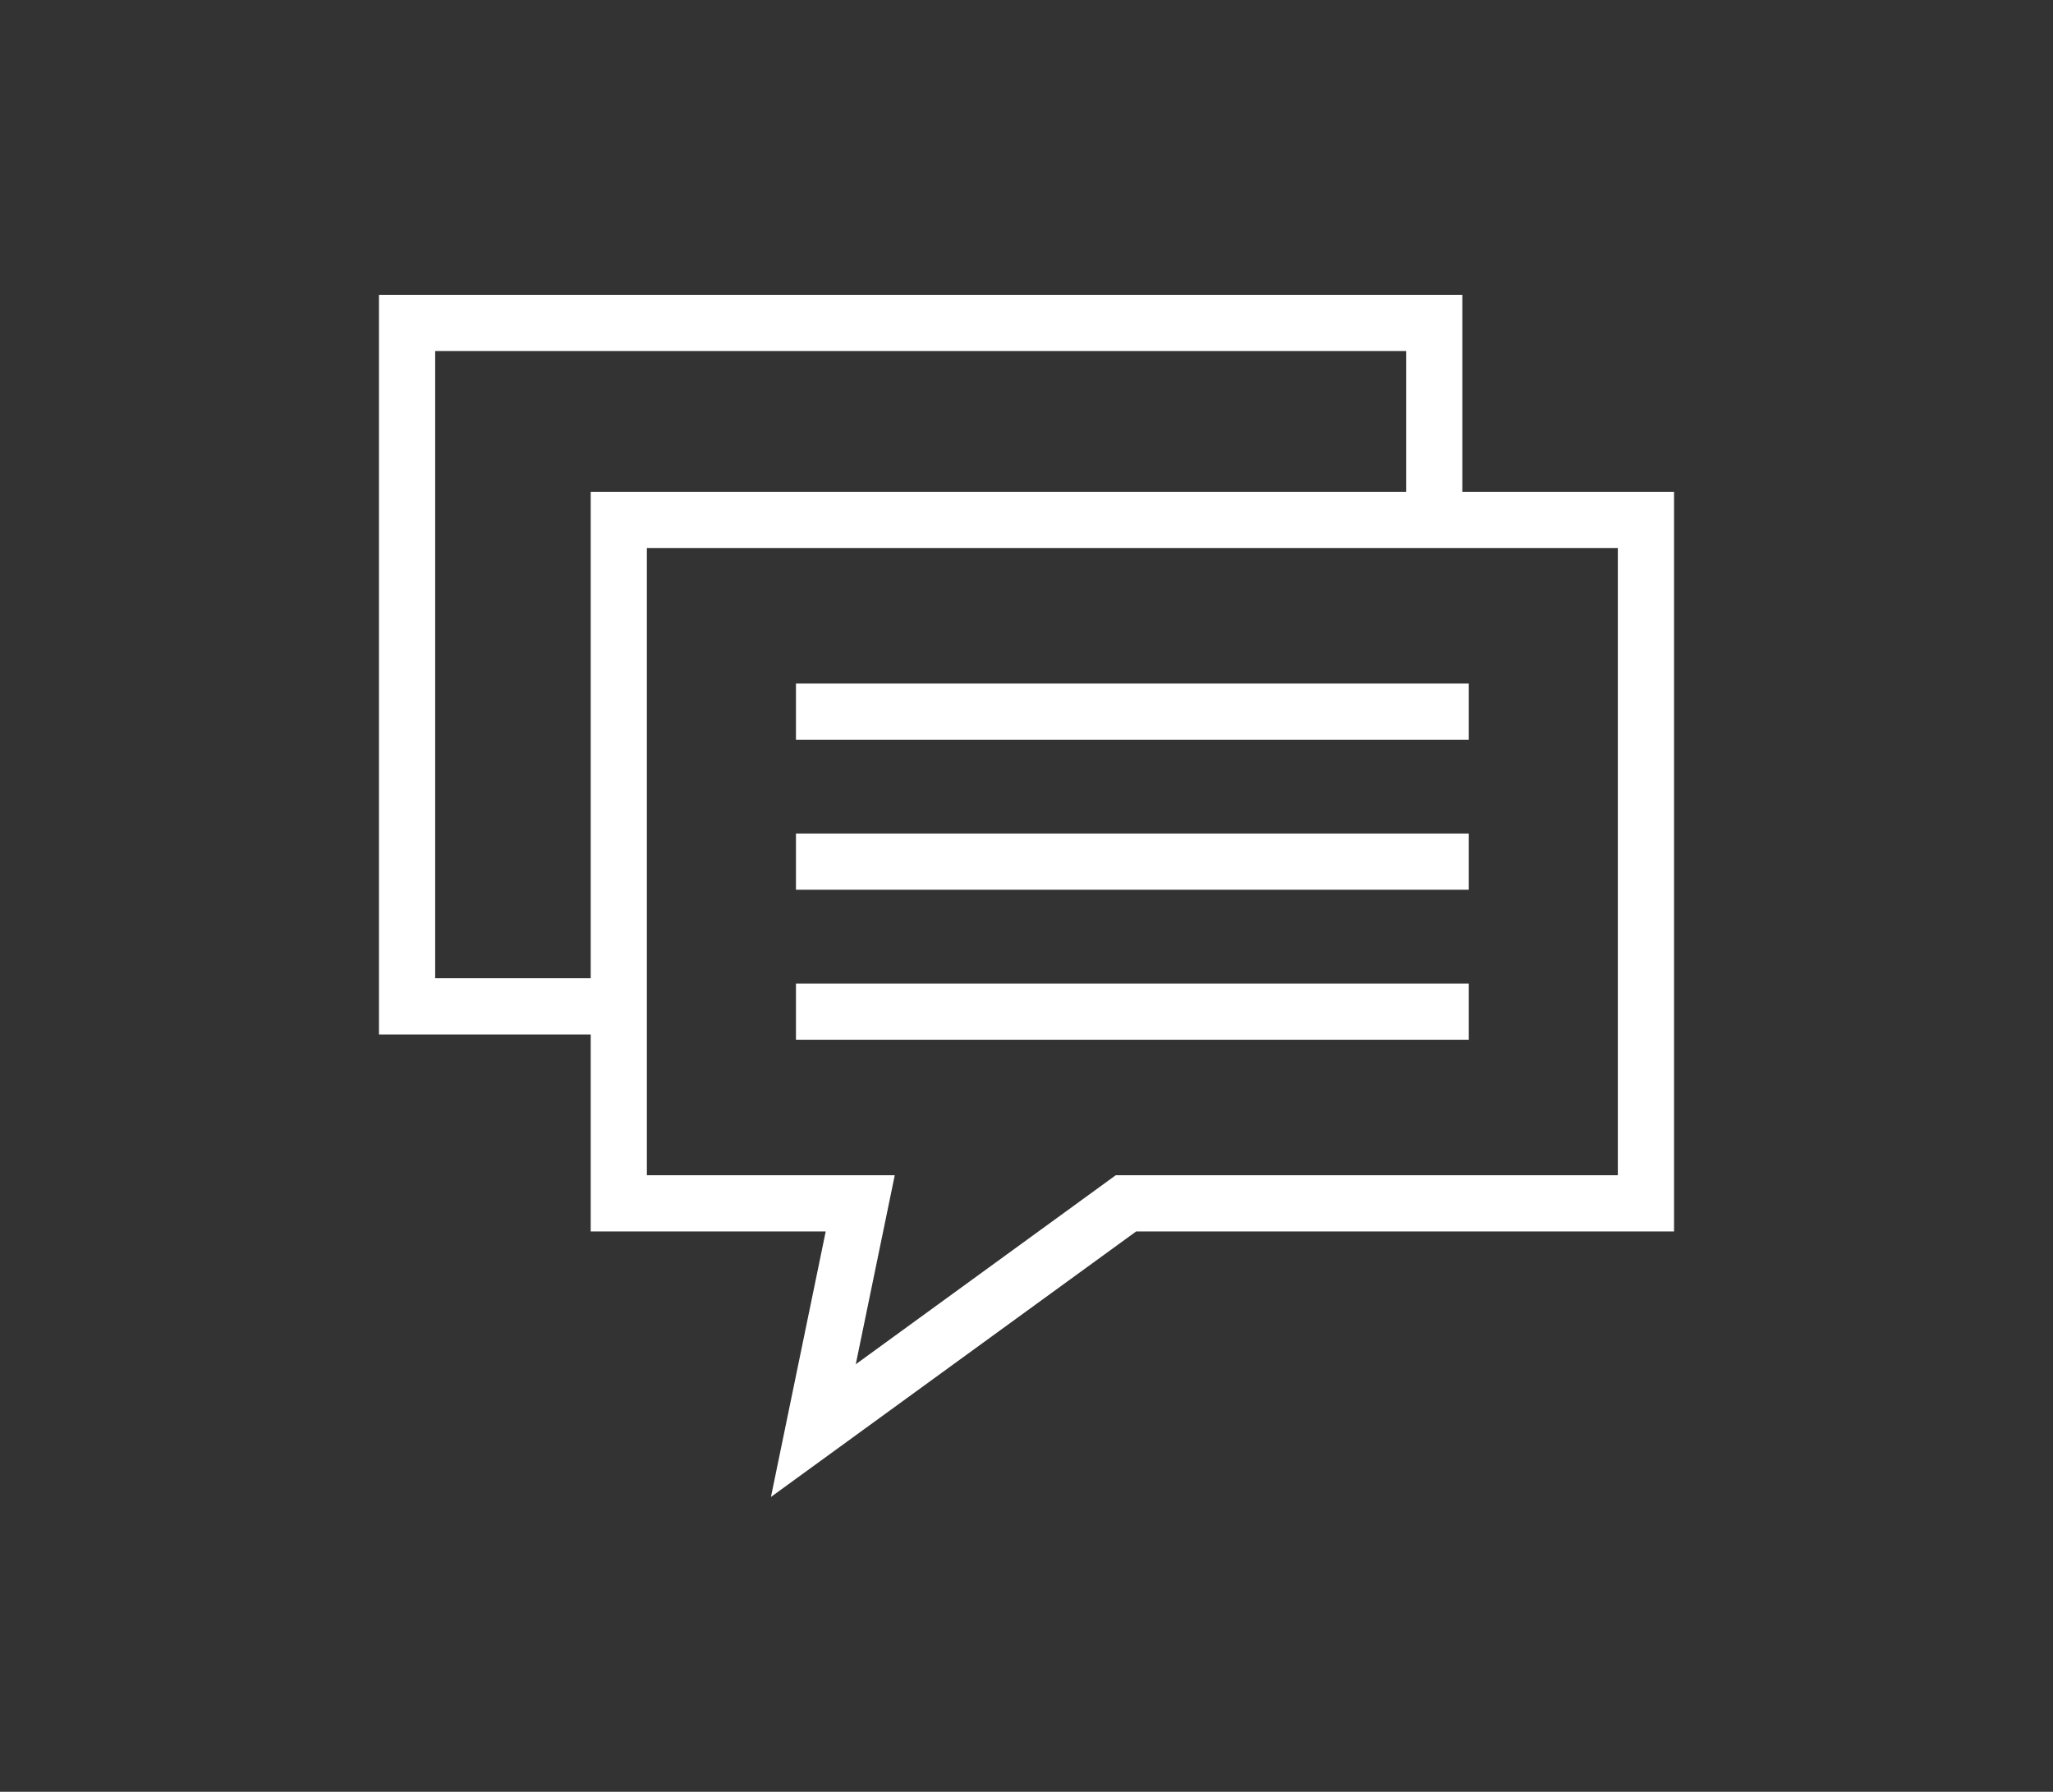<?xml version="1.0" encoding="utf-8"?>
<!-- Generator: Adobe Illustrator 25.0.0, SVG Export Plug-In . SVG Version: 6.00 Build 0)  -->
<svg version="1.1" id="Layer_1" xmlns="http://www.w3.org/2000/svg" xmlns:xlink="http://www.w3.org/1999/xlink" x="0px" y="0px"
	 viewBox="0 0 767.28 669.6" style="enable-background:new 0 0 767.28 669.6;" xml:space="preserve">
<rect x="0" y="0" width="767.28" height="669.6" fill="#333333" stroke="none"/>
<style type="text/css">
	.st0{fill:none;}
	.st1{fill:#FFFFFF;}
	.st2{display:none;fill:#FFFFFF;}
	.st3{display:none;}
	.st4{display:inline;fill:#FFFFFF;}
	.st5{display:inline;fill:none;}
</style>
<g>
	<path class="st0" d="M604.65,204.8H241.77v234.4h92.64l-14.57,70.63l97.16-70.63h187.66V204.8z M548.93,388.56H297.48v-21h251.46
		V388.56z M548.93,332.5H297.48v-21h251.46V332.5z M548.93,276.45H297.48v-21h251.46V276.45z"/>
	<polygon class="st0" points="220.77,365.58 220.77,183.8 525.52,183.8 525.52,131.18 162.64,131.18 162.64,365.58 	"/>
	<rect x="297.48" y="255.45" class="st1" width="251.46" height="21"/>
	<rect x="297.48" y="311.5" class="st1" width="251.46" height="21"/>
	<rect x="297.48" y="367.56" class="st1" width="251.46" height="21"/>
	<path class="st1" d="M546.52,183.8v-73.62H141.64v276.4h79.13v73.62h87.83l-20.47,99.22l136.49-99.22h201.03V183.8H546.52z
		 M319.83,509.83l14.57-70.63h-92.64V204.8h362.88v234.4H416.99L319.83,509.83z M525.52,131.18v52.62H220.77v181.78h-58.13v-234.4
		H525.52z"/>
</g>
<polygon class="st2" points="607.77,323.8 394.65,323.8 394.65,110.68 372.64,110.68 372.64,323.8 159.51,323.8 159.51,345.81 
	372.64,345.81 372.64,558.93 394.65,558.93 394.65,345.81 607.77,345.81 "/>
<g class="st3">
	<rect x="160.14" y="324.3" class="st4" width="447.01" height="21"/>
</g>
<g class="st3">
	<polygon class="st5" points="538.67,241.35 500.18,241.35 500.18,288.87 480.8,288.87 480.8,241.35 374.22,241.35 286.48,241.35 
		286.48,288.87 267.1,288.87 267.1,241.35 228.62,241.35 203.23,541.13 373.32,541.13 374.22,541.13 564.05,541.13 	"/>
	<path class="st5" d="M480.8,222.5v-13.32c-0.36-5.38-6.99-80.17-97.16-80.17c-90.04,0-96.78,74.59-97.16,80.18v13.31h87.73H480.8z"
		/>
	<path class="st4" d="M555.99,222.5h-55.8v-13.61l-0.01-0.49c-0.05-1.02-1.43-25.17-16.5-49.42c-14-22.52-42.72-49.36-100.03-49.36
		c-57.31,0-86.03,26.84-100.03,49.36c-15.07,24.24-16.45,48.4-16.5,49.42l-0.01,0.24v13.85h-55.8l-28.58,337.48h190.6h0.9h210.35
		L555.99,222.5z M286.48,209.19c0.38-5.59,7.11-80.18,97.16-80.18c90.17,0,96.8,74.79,97.16,80.17v13.32H374.22h-87.73V209.19z
		 M373.32,541.13H203.23l25.38-299.78h38.48v47.52h19.39v-47.52h87.73H480.8v47.52h19.39v-47.52h38.48l25.38,299.78H374.22H373.32z"
		/>
</g>
<g class="st3">
	
		<ellipse transform="matrix(0.707 -0.707 0.707 0.707 -103.949 344.255)" class="st5" cx="363.58" cy="297.61" rx="164.95" ry="164.95"/>
	<path class="st4" d="M588.57,542.88L486.12,435.89c38.2-33.89,62.32-83.32,62.32-138.29c0-101.94-82.93-184.87-184.87-184.87
		s-184.87,82.93-184.87,184.87s82.93,184.87,184.87,184.87c39.69,0,76.5-12.58,106.65-33.95l103.74,108.34L588.57,542.88z
		 M198.63,297.61c0-90.96,74-164.95,164.95-164.95c90.96,0,164.95,74,164.95,164.95c0,90.95-74,164.95-164.95,164.95
		C272.62,462.56,198.63,388.56,198.63,297.61z"/>
</g>
<g class="st3">
	<path class="st4" d="M551.47,432.52c-8-46.8-40.08-79.33-92.79-94.1c-35.95-10.07-69.49-8.53-75.04-8.19
		c-5.55-0.34-39.08-1.88-75.04,8.19c-52.71,14.77-84.79,47.3-92.79,94.1c-0.77,3.63-6.22,32.16-6.22,116.67v10.15h184.2h8.7h155.2
		v-10.15C557.69,464.68,552.25,436.15,551.47,432.52z M402.49,539.03h-8.7H229.92c0.43-77.68,5.7-102.07,5.74-102.27l0.12-0.62
		c6.6-39.03,32.78-65.29,77.81-78.04c23.8-6.74,57.45-7.84,70.04-7.84l0,0c0.1,0,10.35,0,10.46,0c12.59,0,35.79,1.1,59.59,7.84
		c45.03,12.75,71.21,39.01,77.81,78.04l0.11,0.57c0.06,0.25,5.33,24.64,5.75,102.32H402.49z"/>
	<path class="st4" d="M383.64,313.97c56.16,0,101.85-45.69,101.85-101.85c0-56.16-45.69-101.85-101.85-101.85
		c-56.16,0-101.85,45.69-101.85,101.85C281.79,268.28,327.48,313.97,383.64,313.97z M383.64,130.57c44.97,0,81.55,36.58,81.55,81.55
		c0,44.97-36.58,81.55-81.55,81.55c-44.97,0-81.55-36.58-81.55-81.55C302.09,167.15,338.67,130.57,383.64,130.57z"/>
</g>
<g class="st3">
	<polygon class="st5" points="333.28,298.61 384.18,322.74 586.93,228.83 586.93,228.3 522.14,198.19 	"/>
	<polygon class="st5" points="266.07,266.75 257.3,271.34 257.3,286.71 257.3,340.43 282.2,340.43 300.61,360.08 300.61,307.24 
		300.61,291.3 308.74,286.98 497.36,186.68 455.88,167.4 	"/>
	<polygon class="st5" points="241.41,255.06 430.98,155.84 384.05,134.03 180.35,225.67 180.35,226.11 	"/>
	<polygon class="st5" points="395.02,341.74 395.02,351.86 395.02,530.45 586.93,441.56 586.93,441.03 586.93,417 586.93,252.85 
		410.02,334.79 	"/>
	<polygon class="st5" points="373.23,341.67 358.14,334.52 322.4,317.57 322.4,350.59 322.4,374.49 322.4,415.22 295.56,386.57 
		279.81,369.76 272.75,362.22 235.5,362.22 235.5,276.38 180.35,250.23 180.35,414.5 180.35,438.4 180.35,438.84 373.23,530.28 
		373.23,351.63 	"/>
	<path class="st4" d="M587.6,204.58l-203.4-94.52l-203.85,91.7l-21.79,9.8v28.32V424.3v28.32l21.79,10.33l192.87,91.44l10.84,5.14
		l10.95-5.07l191.9-88.89l21.79-10.09v-28.36V242.76V214.4L587.6,204.58z M586.93,228.83l-202.75,93.91l-50.9-24.13l188.85-100.42
		l64.79,30.11V228.83z M308.74,286.98l-8.13,4.33v15.94v52.84l-18.41-19.65h-24.9v-53.72v-15.37l8.78-4.59l189.8-99.34l41.49,19.28
		L308.74,286.98z M384.05,134.03l46.93,21.81l-189.57,99.22l-61.06-28.95v-0.44L384.05,134.03z M180.35,438.84v-0.44v-23.9V250.23
		l55.15,26.15v85.85h37.25l7.06,7.53l15.75,16.81l26.84,28.65v-40.73v-23.9v-33.02l35.74,16.94l15.09,7.15v9.96v178.65
		L180.35,438.84z M586.93,417v24.03v0.53l-191.9,88.89V351.86v-10.12l15-6.95l176.91-81.94V417z"/>
</g>
<g class="st3">
	<path class="st5" d="M397.29,436.16c-8.17,0-12.35,8.57-12.35,20.32c0,1.28,0.06,2.5,0.16,3.69c0.85,10.05,5.24,16.44,12.19,16.44
		c8.37,0,12.35-7.97,12.55-20.12c-0.01-0.36-0.03-0.71-0.04-1.07C409.4,443.86,405.6,436.16,397.29,436.16z"/>
	<path class="st5" d="M599.47,392.52l41.11-7.92l-5.05-26.24C622.46,363.66,606.4,373.76,599.47,392.52z"/>
	<path class="st5" d="M296.68,400.5c8.37,0,12.55-7.97,12.55-20.12c0-7.95-1.63-14.26-5.21-17.63c-1.89-1.78-4.31-2.76-7.34-2.69
		c-7.97,0-12.15,8.57-12.15,20.32c0,7.31,1.6,13.09,4.55,16.54C291.03,399.22,293.58,400.5,296.68,400.5z"/>
	<path class="st5" d="M138.86,259.09h210.5l4.37-10l23.87-4.6l-6.38,14.6h102.85l-2.08-10.81l25.43-4.9l3.02,15.71h46.38
		c0.82-22.26,10.63-42.1,28.99-58.17c9.16-8.01,18.78-13.55,25.88-17L593.42,141l-466.13,89.75l11.57,60.1V259.09z M494.15,226.43
		l-25.43,4.9l-3.26-16.96l25.43-4.9L494.15,226.43z M484.35,175.56l3.26,16.96l-25.43,4.9l-3.26-16.96L484.35,175.56z"/>
	<path class="st5" d="M570.86,424.4c-0.57-3.73-0.9-7.58-0.98-11.53h-0.27c0-5.12,0.4-10.06,1.17-14.83
		c3.93-24.19,17.74-43.73,40.53-57.05c0.18-0.1,0.35-0.2,0.53-0.3c10.33-5.95,20.6-9.49,28.1-11.5v-11.05v-32.66H577.8h-27.55
		h-44.73h-26.37H359.67h-21.86H306.7h-23.92h-19.76h-22.79h-74.99V414.7H165v13.23v74.62v31.07h475.19v-41.57
		c-7.59-1.96-18.07-5.43-28.56-11.33C588.43,467.66,574.54,448.36,570.86,424.4z M262.21,380.38c0-23.71,12.55-39.85,34.47-39.85
		c5.97,0,11.19,1.13,15.66,3.2c6.8,3.16,11.83,8.54,15.04,15.6c2.7,5.94,4.1,13.06,4.17,21.05c-0.2,23.71-12.55,39.65-34.87,39.65
		S262.21,403.69,262.21,380.38z M321.74,472.37l-12.51,18.18h-24.31l8.8-12.79l20.91-30.4l46.2-67.17l14.84-21.58l8.47-12.31h13.98
		h10.32l-8,11.63l-11.54,16.78l-12.45,18.1l-33.81,49.16L321.74,472.37z M397.29,496.33c-19.89-0.18-31.69-12.8-34.03-31.96
		c-0.31-2.52-0.46-5.16-0.44-7.89c-0.06-7.08,1.06-13.49,3.24-19.02c5.07-12.83,15.9-20.82,31.22-20.82
		c10.75,0,19.09,3.67,24.89,10.02c5.51,6.03,8.73,14.49,9.55,24.53c0.14,1.72,0.22,3.48,0.22,5.29
		C431.96,480.19,419.6,496.13,397.29,496.33z M526.31,523.27h-25.9V506h25.9V523.27z M526.31,488.74h-25.9v-17.27h25.9V488.74z
		 M526.31,454.2h-25.9v-16.24v-1.03h5.36h20.54V454.2z M526.31,406.61v13.06h-25.9v-8.07v-9.19h25.9V406.61z M526.31,385.14h-1.6
		h-24.29v-1.66v-15.61h25.9V385.14z M526.31,350.6h-8.25h-17.64v-2.29v-14.97h25.9V350.6z M526.31,316.07h-14.9h-10.99v-2.93V298.8
		h25.9V316.07z"/>
	
		<rect x="460.32" y="177.85" transform="matrix(0.982 -0.189 0.189 0.982 -26.723 92.846)" class="st4" width="25.9" height="17.27"/>
	
		<rect x="466.85" y="211.76" transform="matrix(0.982 -0.189 0.189 0.982 -33.017 94.693)" class="st4" width="25.9" height="17.27"/>
	<path class="st4" d="M654.78,468.67c-2.27-0.3-52.49-7.39-58.44-49.17l74.56-14.36l-10.2-52.98l5.63-0.73v-92.34H573.3
		c2.44-38.97,45.48-54,47.49-54.68l11.01-3.64l-17.46-90.68L96.38,209.82l29.42,152.8l0.24-0.05l13.06,67.82v129.11h526.98v-78
		l-0.04-11.37L654.78,468.67z M599.47,392.52c6.93-18.76,22.99-28.86,36.06-34.16l5.05,26.24L599.47,392.52z M593.42,141l8.27,42.93
		c-7.1,3.46-16.72,8.99-25.88,17c-18.36,16.07-28.18,35.91-28.99,58.17h-46.38l-3.02-15.71l-25.43,4.9l2.08,10.81H371.22l6.38-14.6
		l-23.87,4.6l-4.37,10h-210.5v31.76l-11.57-60.1L593.42,141z M640.19,533.62H165v-31.07v-74.62V414.7h0.25V285.48h74.99h22.79h19.76
		h23.92h31.11h21.86h119.47h26.37h44.73h27.55h62.15v32.66v11.05c-7.5,2.02-17.77,5.55-28.1,11.5c-0.18,0.1-0.35,0.2-0.53,0.3
		c-22.79,13.31-36.6,32.85-40.53,57.05c-0.77,4.77-1.17,9.71-1.17,14.83h0.27c0.07,3.95,0.4,7.8,0.98,11.53
		c3.67,23.96,17.57,43.26,40.76,56.31c10.5,5.9,20.98,9.37,28.56,11.33V533.62z"/>
	<path class="st4" d="M331.54,380.38c-0.07-7.99-1.47-15.11-4.17-21.05c-3.2-7.06-8.24-12.44-15.04-15.6
		c-4.47-2.08-9.69-3.2-15.66-3.2c-21.92,0-34.47,16.14-34.47,39.85c0,23.31,12.15,39.65,34.47,39.65S331.34,404.09,331.54,380.38z
		 M296.68,360.06c3.03-0.07,5.45,0.91,7.34,2.69c3.57,3.37,5.21,9.68,5.21,17.63c0,12.15-4.18,20.12-12.55,20.12
		c-3.1,0-5.65-1.28-7.6-3.58c-2.95-3.46-4.55-9.24-4.55-16.54C284.53,368.62,288.71,360.06,296.68,360.06z"/>
	<polygon class="st4" points="388.9,374.72 400.45,357.94 408.45,346.31 398.12,346.31 384.14,346.31 375.67,358.62 360.83,380.2 
		314.63,447.37 293.72,477.77 284.92,490.55 309.23,490.55 321.74,472.37 342.65,441.97 376.46,392.82 	"/>
	<path class="st4" d="M422.18,426.66c-5.8-6.35-14.14-10.02-24.89-10.02c-15.32,0-26.15,7.99-31.22,20.82
		c-2.18,5.53-3.3,11.95-3.24,19.02c-0.02,2.74,0.13,5.37,0.44,7.89c2.34,19.15,14.14,31.78,34.03,31.96
		c22.31-0.2,34.67-16.14,34.67-39.85c0-1.81-0.08-3.57-0.22-5.29C430.91,441.14,427.69,432.69,422.18,426.66z M397.29,476.61
		c-6.95,0-11.34-6.39-12.19-16.44c-0.1-1.18-0.16-2.41-0.16-3.69c0-11.75,4.18-20.32,12.35-20.32c8.31,0,12.11,7.7,12.51,19.25
		c0.01,0.36,0.03,0.71,0.04,1.07C409.64,468.64,405.66,476.61,397.29,476.61z"/>
	<polygon class="st4" points="500.41,436.94 500.41,437.97 500.41,454.2 526.31,454.2 526.31,436.94 505.77,436.94 	"/>
	<polygon class="st4" points="500.41,411.6 500.41,419.67 526.31,419.67 526.31,406.61 526.31,402.4 500.41,402.4 	"/>
	<rect x="500.41" y="471.47" class="st4" width="25.9" height="17.27"/>
	<polygon class="st4" points="500.41,383.48 500.41,385.14 524.71,385.14 526.31,385.14 526.31,367.87 500.41,367.87 	"/>
	<rect x="500.41" y="506" class="st4" width="25.9" height="17.27"/>
	<polygon class="st4" points="500.41,313.14 500.41,316.07 511.41,316.07 526.31,316.07 526.31,298.8 500.41,298.8 	"/>
	<polygon class="st4" points="500.41,348.31 500.41,350.6 518.06,350.6 526.31,350.6 526.31,333.34 500.41,333.34 	"/>
</g>
<g class="st3">
	<polygon class="st5" points="387.24,183.79 386.91,184.02 386.89,184.06 387.06,184.25 	"/>
	<path class="st5" d="M388.79,179.89l-0.71,1.57c0.02,0.03,0.04,0.05,0.06,0.08L388.79,179.89z"/>
	<path class="st5" d="M583.4,164.82c-34.55-27-69.15-38.15-102.86-33.15c-38.35,5.68-71.61,36.85-90.53,55.89l-7.71,8.06l-3.98-5.48
		c-0.02-0.02-1.68-2.36-4.8-6.04c-11.5-13.6-42.97-45.93-86.77-52.42c-33.7-4.99-68.32,6.16-102.87,33.16
		c-2.65,2.25-42.02,36.71-41.69,91.42c0.3,49.73,32.66,100.9,96.2,152.09l0.2,0.17l144.99,123.4l145.31-123.57
		c63.53-51.19,95.9-102.36,96.2-152.09C625.42,201.53,586.05,167.07,583.4,164.82z"/>
	<path class="st4" d="M596.61,148.49l-0.12-0.1c-39.33-30.78-79.41-43.39-119.1-37.49c-45.12,6.71-78.05,35.91-93.74,52.82
		c-15.69-16.91-48.62-46.11-93.74-52.82c-39.7-5.9-79.8,6.73-119.19,37.55l-0.12,0.1c-2.03,1.67-49.74,41.66-49.41,107.69
		c0.29,56.36,35.24,112.99,103.91,168.35l159.24,135.52l4.01-4.71l153.83-130.81c68.67-55.35,103.62-111.99,103.91-168.35
		C646.43,190.21,598.64,150.16,596.61,148.49z M528.89,408.33L383.58,531.89l-144.99-123.4l-0.2-0.17
		c-63.53-51.19-95.9-102.36-96.2-152.09c-0.33-54.71,39.05-89.17,41.69-91.42c34.55-26.99,69.17-38.15,102.87-33.16
		c43.8,6.49,75.27,38.82,86.77,52.42c3.11,3.68,4.78,6.02,4.8,6.04l3.98,5.48l7.71-8.06c18.92-19.04,52.18-50.2,90.53-55.89
		c33.71-5,68.31,6.16,102.86,33.15c2.65,2.25,42.02,36.71,41.69,91.42C624.8,305.97,592.43,357.14,528.89,408.33z"/>
</g>
<path class="st2" d="M596.61,148.49l-0.12-0.1c-39.33-30.78-79.41-43.39-119.1-37.49c-45.12,6.71-78.05,35.91-93.74,52.82
	c-15.69-16.91-48.62-46.11-93.74-52.82c-39.7-5.9-79.8,6.73-119.19,37.55l-0.12,0.1c-2.03,1.67-49.74,41.66-49.41,107.69
	c0.29,56.36,35.24,112.99,103.91,168.35l159.24,135.52l4.01-4.71l153.83-130.81c68.67-55.35,103.62-111.99,103.91-168.35
	C646.43,190.21,598.64,150.16,596.61,148.49z"/>
</svg>
